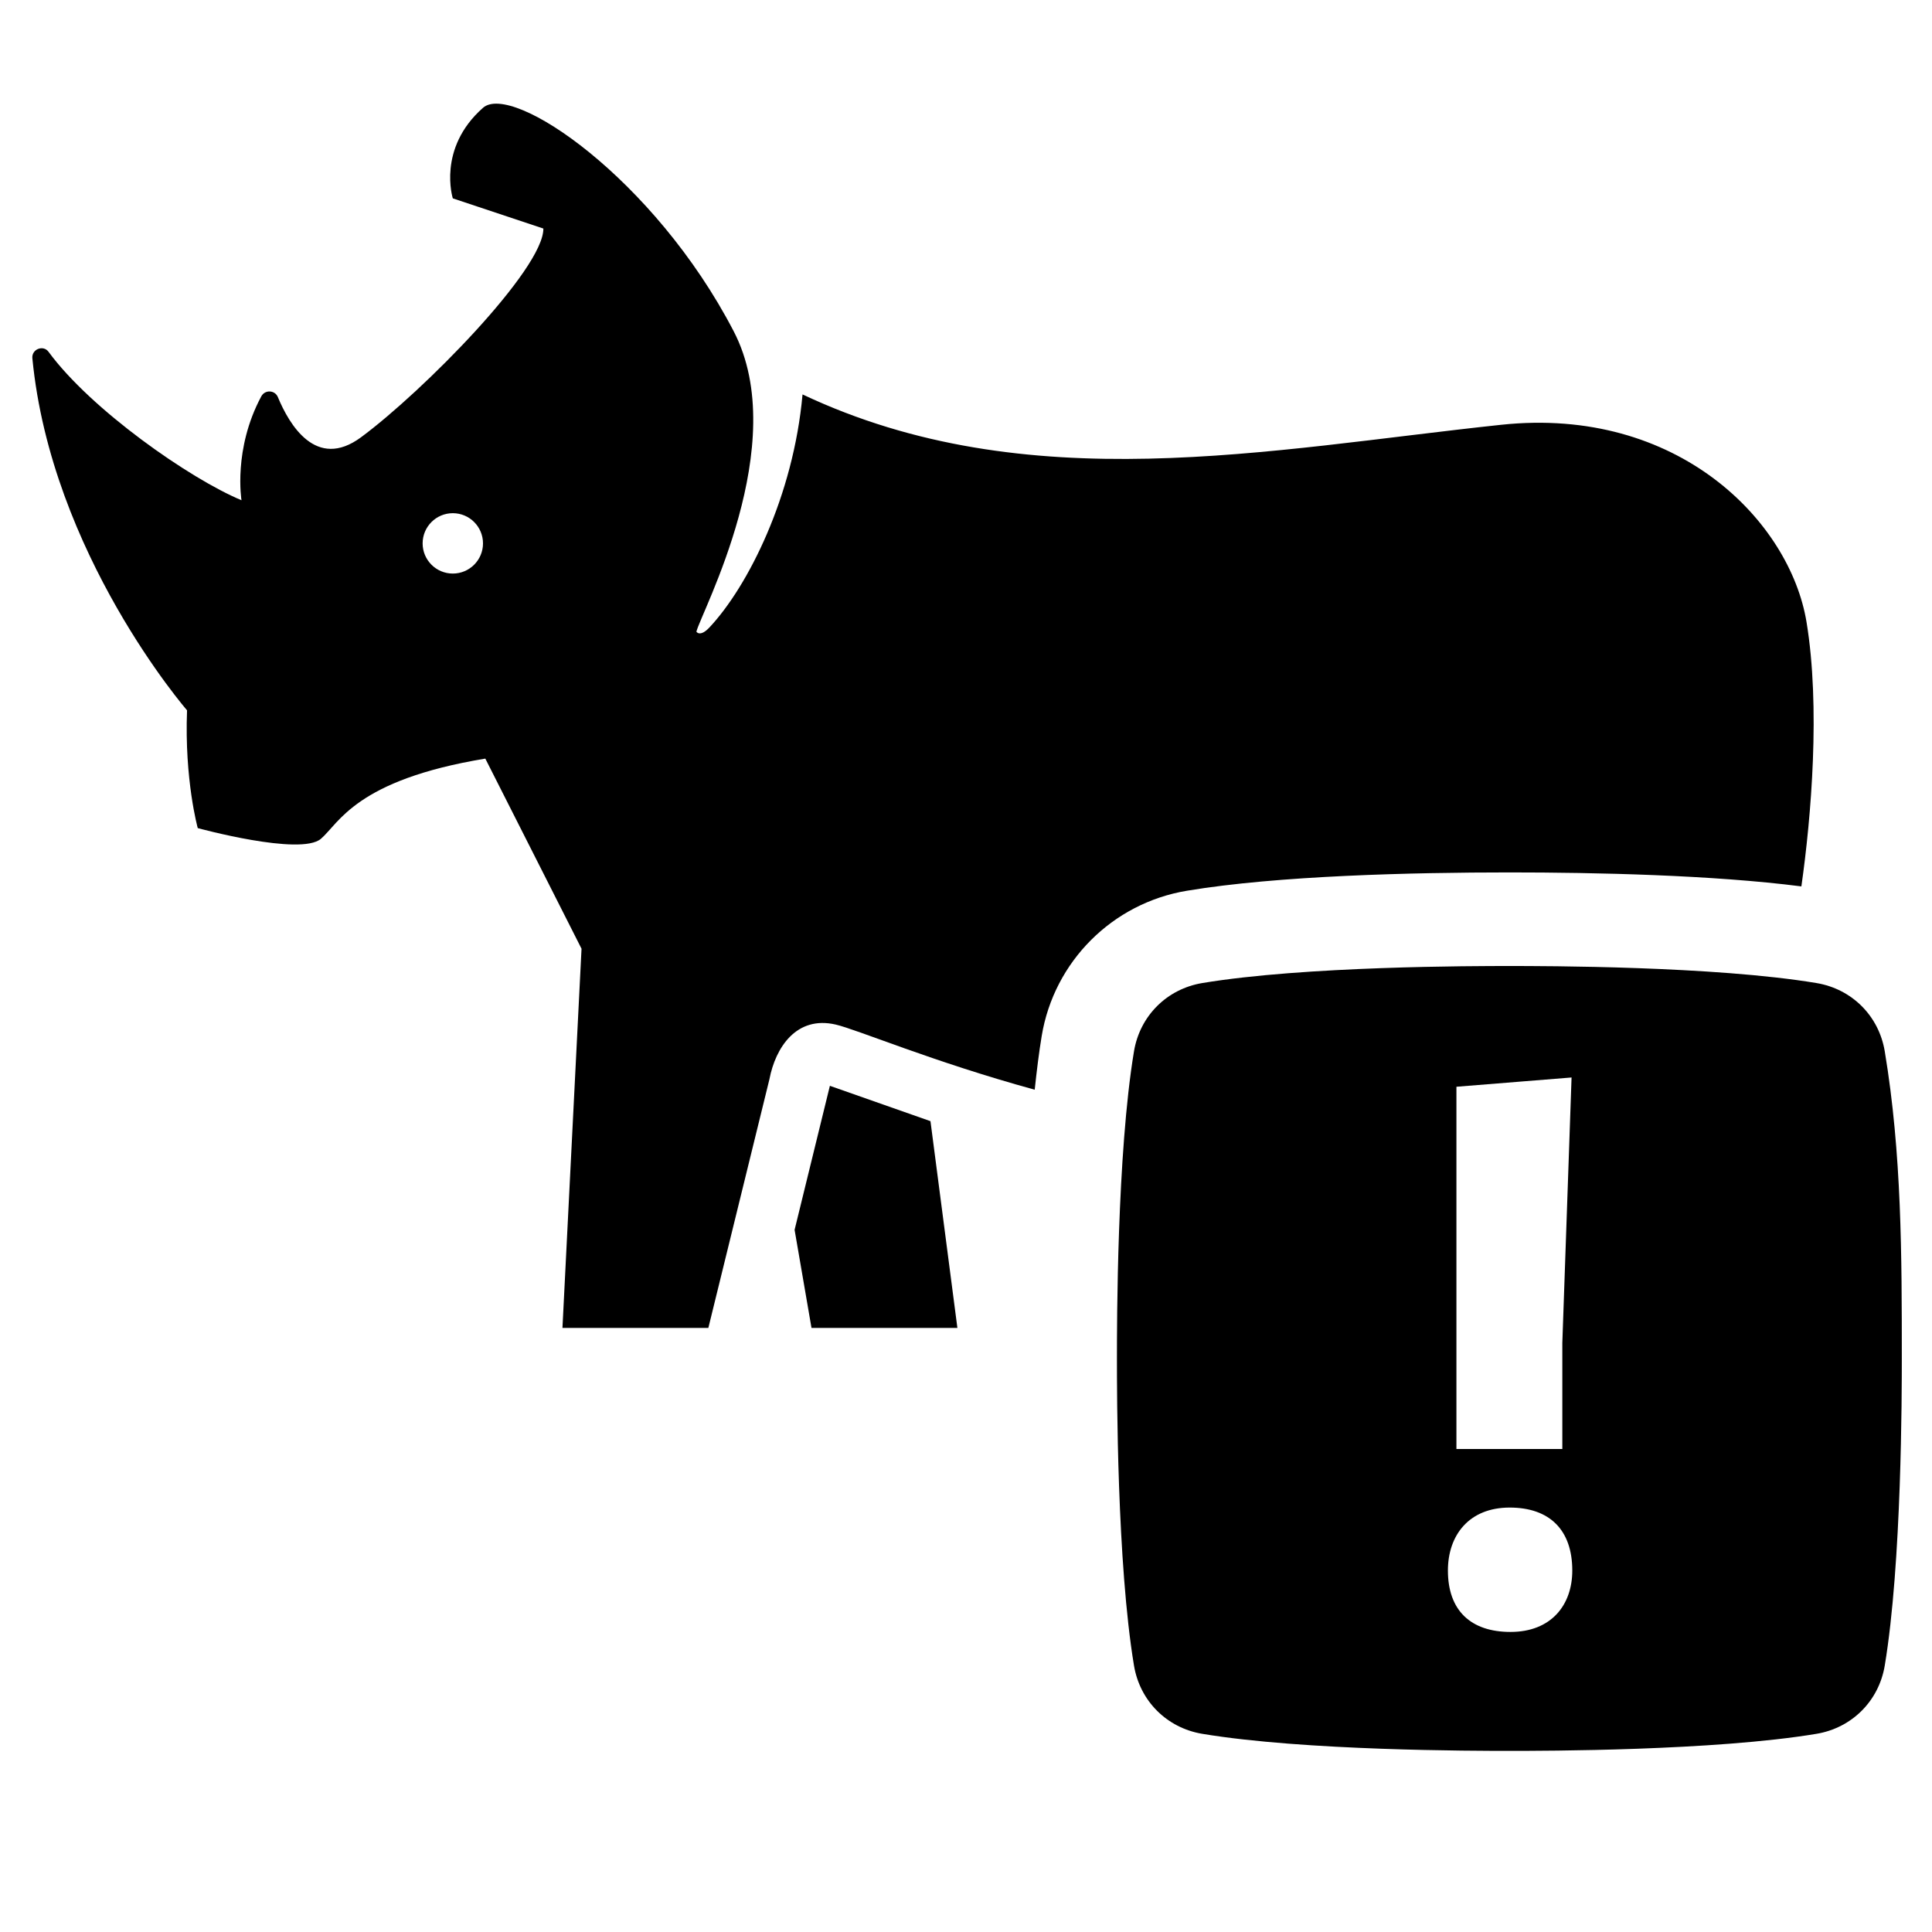 <?xml version="1.0" encoding="utf-8"?>
<!-- Generator: Adobe Illustrator 17.1.0, SVG Export Plug-In . SVG Version: 6.00 Build 0)  -->
<svg version="1.2" baseProfile="tiny" xmlns="http://www.w3.org/2000/svg" xmlns:xlink="http://www.w3.org/1999/xlink" x="0px"
	 y="0px" width="64px" height="64px" viewBox="0 0 64 64" xml:space="preserve">
<g id="Box">
	<rect fill="none" width="64" height="64"/>
</g>
<g id="Icon">
	<g>
		<polygon points="27.491,35.969 26.322,40.74 26.882,43.989 31.715,43.989 30.823,37.14 		"/>
		<path d="M50,28.9c2.872,0,6.733,0.086,9.673,0.463c0.327-2.295,0.634-5.952,0.17-8.76
			c-0.551-3.329-4.256-7.152-10.109-6.532c-7.736,0.821-15.701,2.508-23.149-1.005
			c-0.3,3.361-1.807,6.36-3.084,7.719c-0.313,0.333-0.432,0.141-0.432,0.141
			c0.145-0.619,3.179-6.213,1.235-9.953C21.669,5.901,16.964,2.721,16,3.571c-1.526,1.346-1,3-1,3l3,1
			c0.009,1.346-4.001,5.407-6.04,6.914c-1.489,1.101-2.381-0.426-2.755-1.33
			C9.107,12.918,8.778,12.903,8.656,13.129C7.717,14.875,8,16.571,8,16.571c-1.719-0.716-4.993-3.008-6.391-4.916
			c-0.177-0.242-0.566-0.086-0.537,0.212C1.697,18.346,6.196,23.53,6.196,23.53
			c-0.089,2.305,0.355,3.902,0.355,3.902s3.406,0.932,4.079,0.355c0.603-0.516,1.152-1.948,5.447-2.657
			l3.187,6.298l-0.632,12.561h4.833l2.023-8.237c0.201-1.052,0.893-2.112,2.192-1.813
			c0.716,0.165,3.216,1.232,6.596,2.159c0.067-0.627,0.141-1.234,0.232-1.782c0.408-2.464,2.341-4.398,4.81-4.809
			C42.328,29.005,46.788,28.9,50,28.9z M15,19c-0.552,0-1-0.448-1-1s0.448-1,1-1c0.552,0,1,0.448,1,1
			S15.552,19,15,19z"/>
		<path d="M62.435,34.826c-0.195-1.173-1.087-2.065-2.261-2.261C56.783,32,51.13,32,50,32s-6.783,0-10.174,0.565
			c-1.173,0.196-2.066,1.088-2.261,2.261C37,38.217,37,43.87,37,45c0,1.13,0,6.783,0.565,10.174
			c0.195,1.173,1.087,2.065,2.261,2.261C43.217,58,48.87,58,50,58s6.783,0,10.174-0.565
			c1.173-0.196,2.066-1.088,2.261-2.261C63,51.783,63,46.13,63,45C63,41.607,63,38.217,62.435,34.826z M48.246,36
			l3.814-0.307l-0.306,8.794V48h-3.508V36z M50.038,54.06c-1.319,0-2.074-0.712-2.074-2.034
			c0-1.17,0.7-2.086,2.046-2.086c1.319,0,2.074,0.737,2.074,2.086C52.084,53.17,51.384,54.06,50.038,54.06z"/>
	</g>
</g>
</svg>
